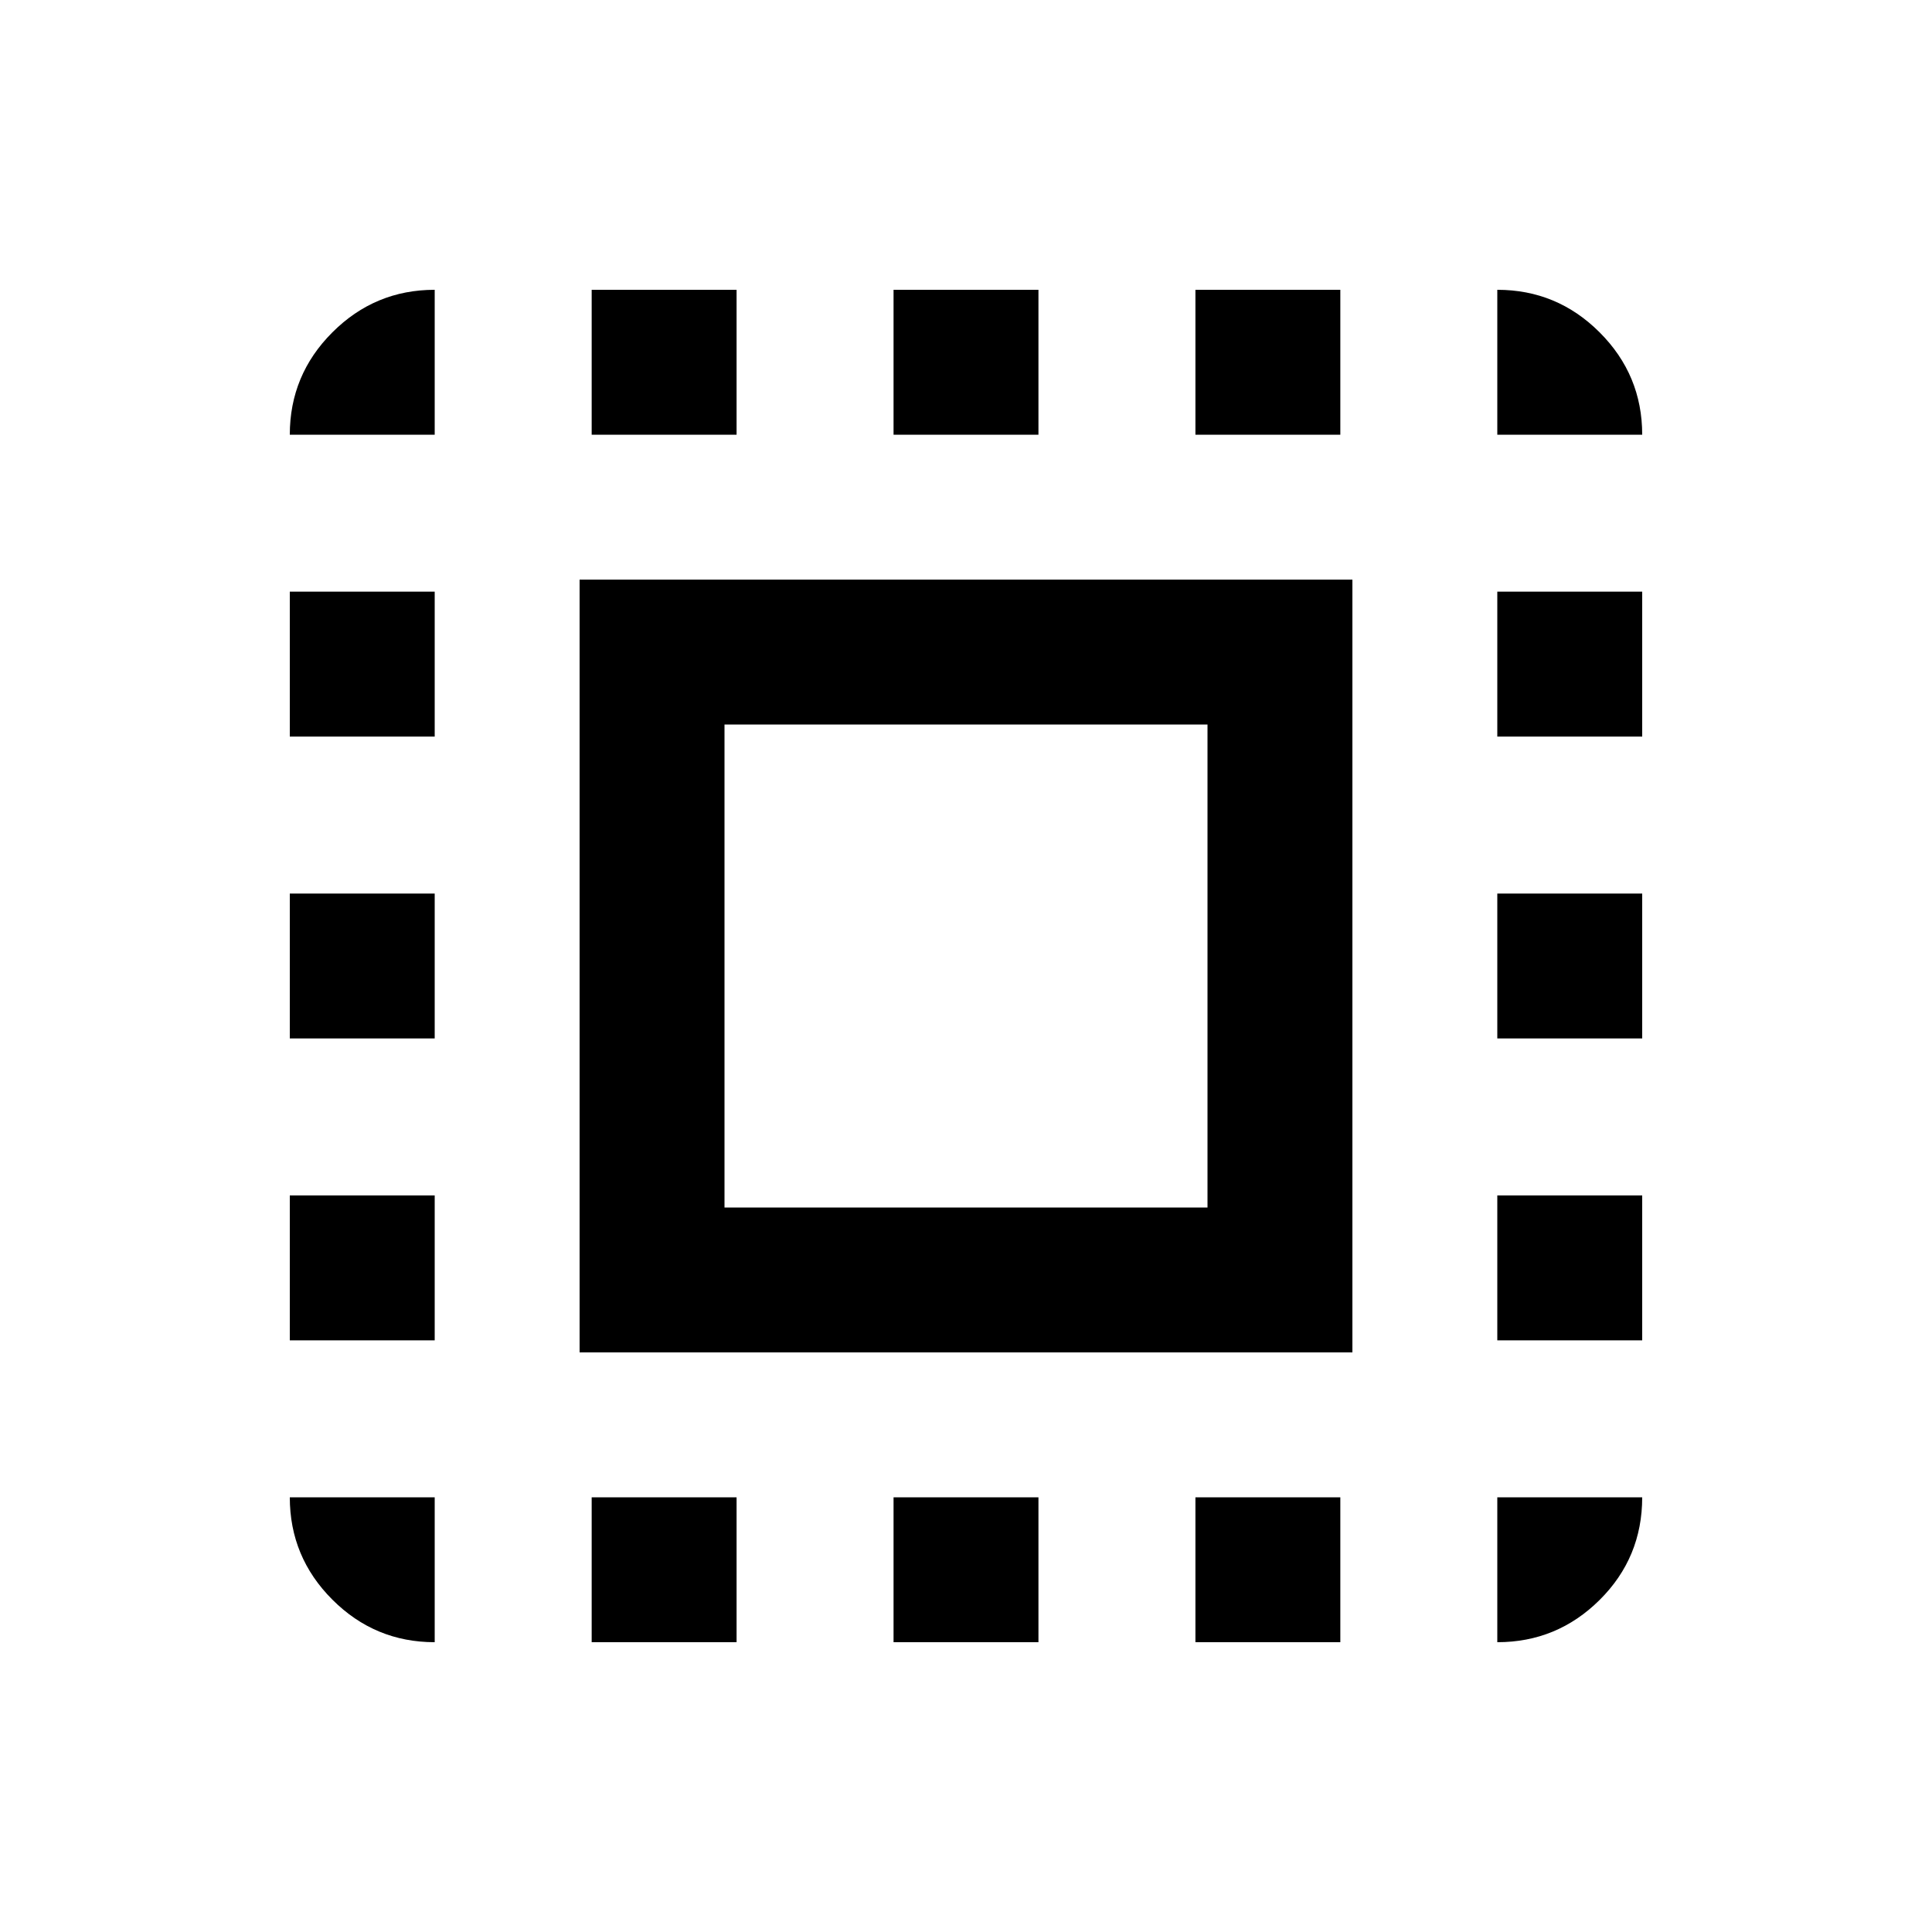 <svg xmlns="http://www.w3.org/2000/svg" height="20" viewBox="0 -960 960 960" width="20"><path d="M216-144q-29.7 0-50.85-21.15Q144-186.3 144-216h72v72Zm-72-150v-72h72v72h-72Zm0-150v-72h72v72h-72Zm0-150v-72h72v72h-72Zm0-150q0-29.7 21.15-50.85Q186.3-816 216-816v72h-72Zm144 456v-384h384v384H288Zm6 144v-72h72v72h-72Zm0-600v-72h72v72h-72Zm66 384h240v-240H360v240Zm84 216v-72h72v72h-72Zm0-600v-72h72v72h-72Zm150 600v-72h72v72h-72Zm0-600v-72h72v72h-72Zm150 600v-72h72q0 30-21.15 51T744-144Zm0-150v-72h72v72h-72Zm0-150v-72h72v72h-72Zm0-150v-72h72v72h-72Zm0-150v-72q29.7 0 50.85 21.15Q816-773.7 816-744h-72Z"/></svg>